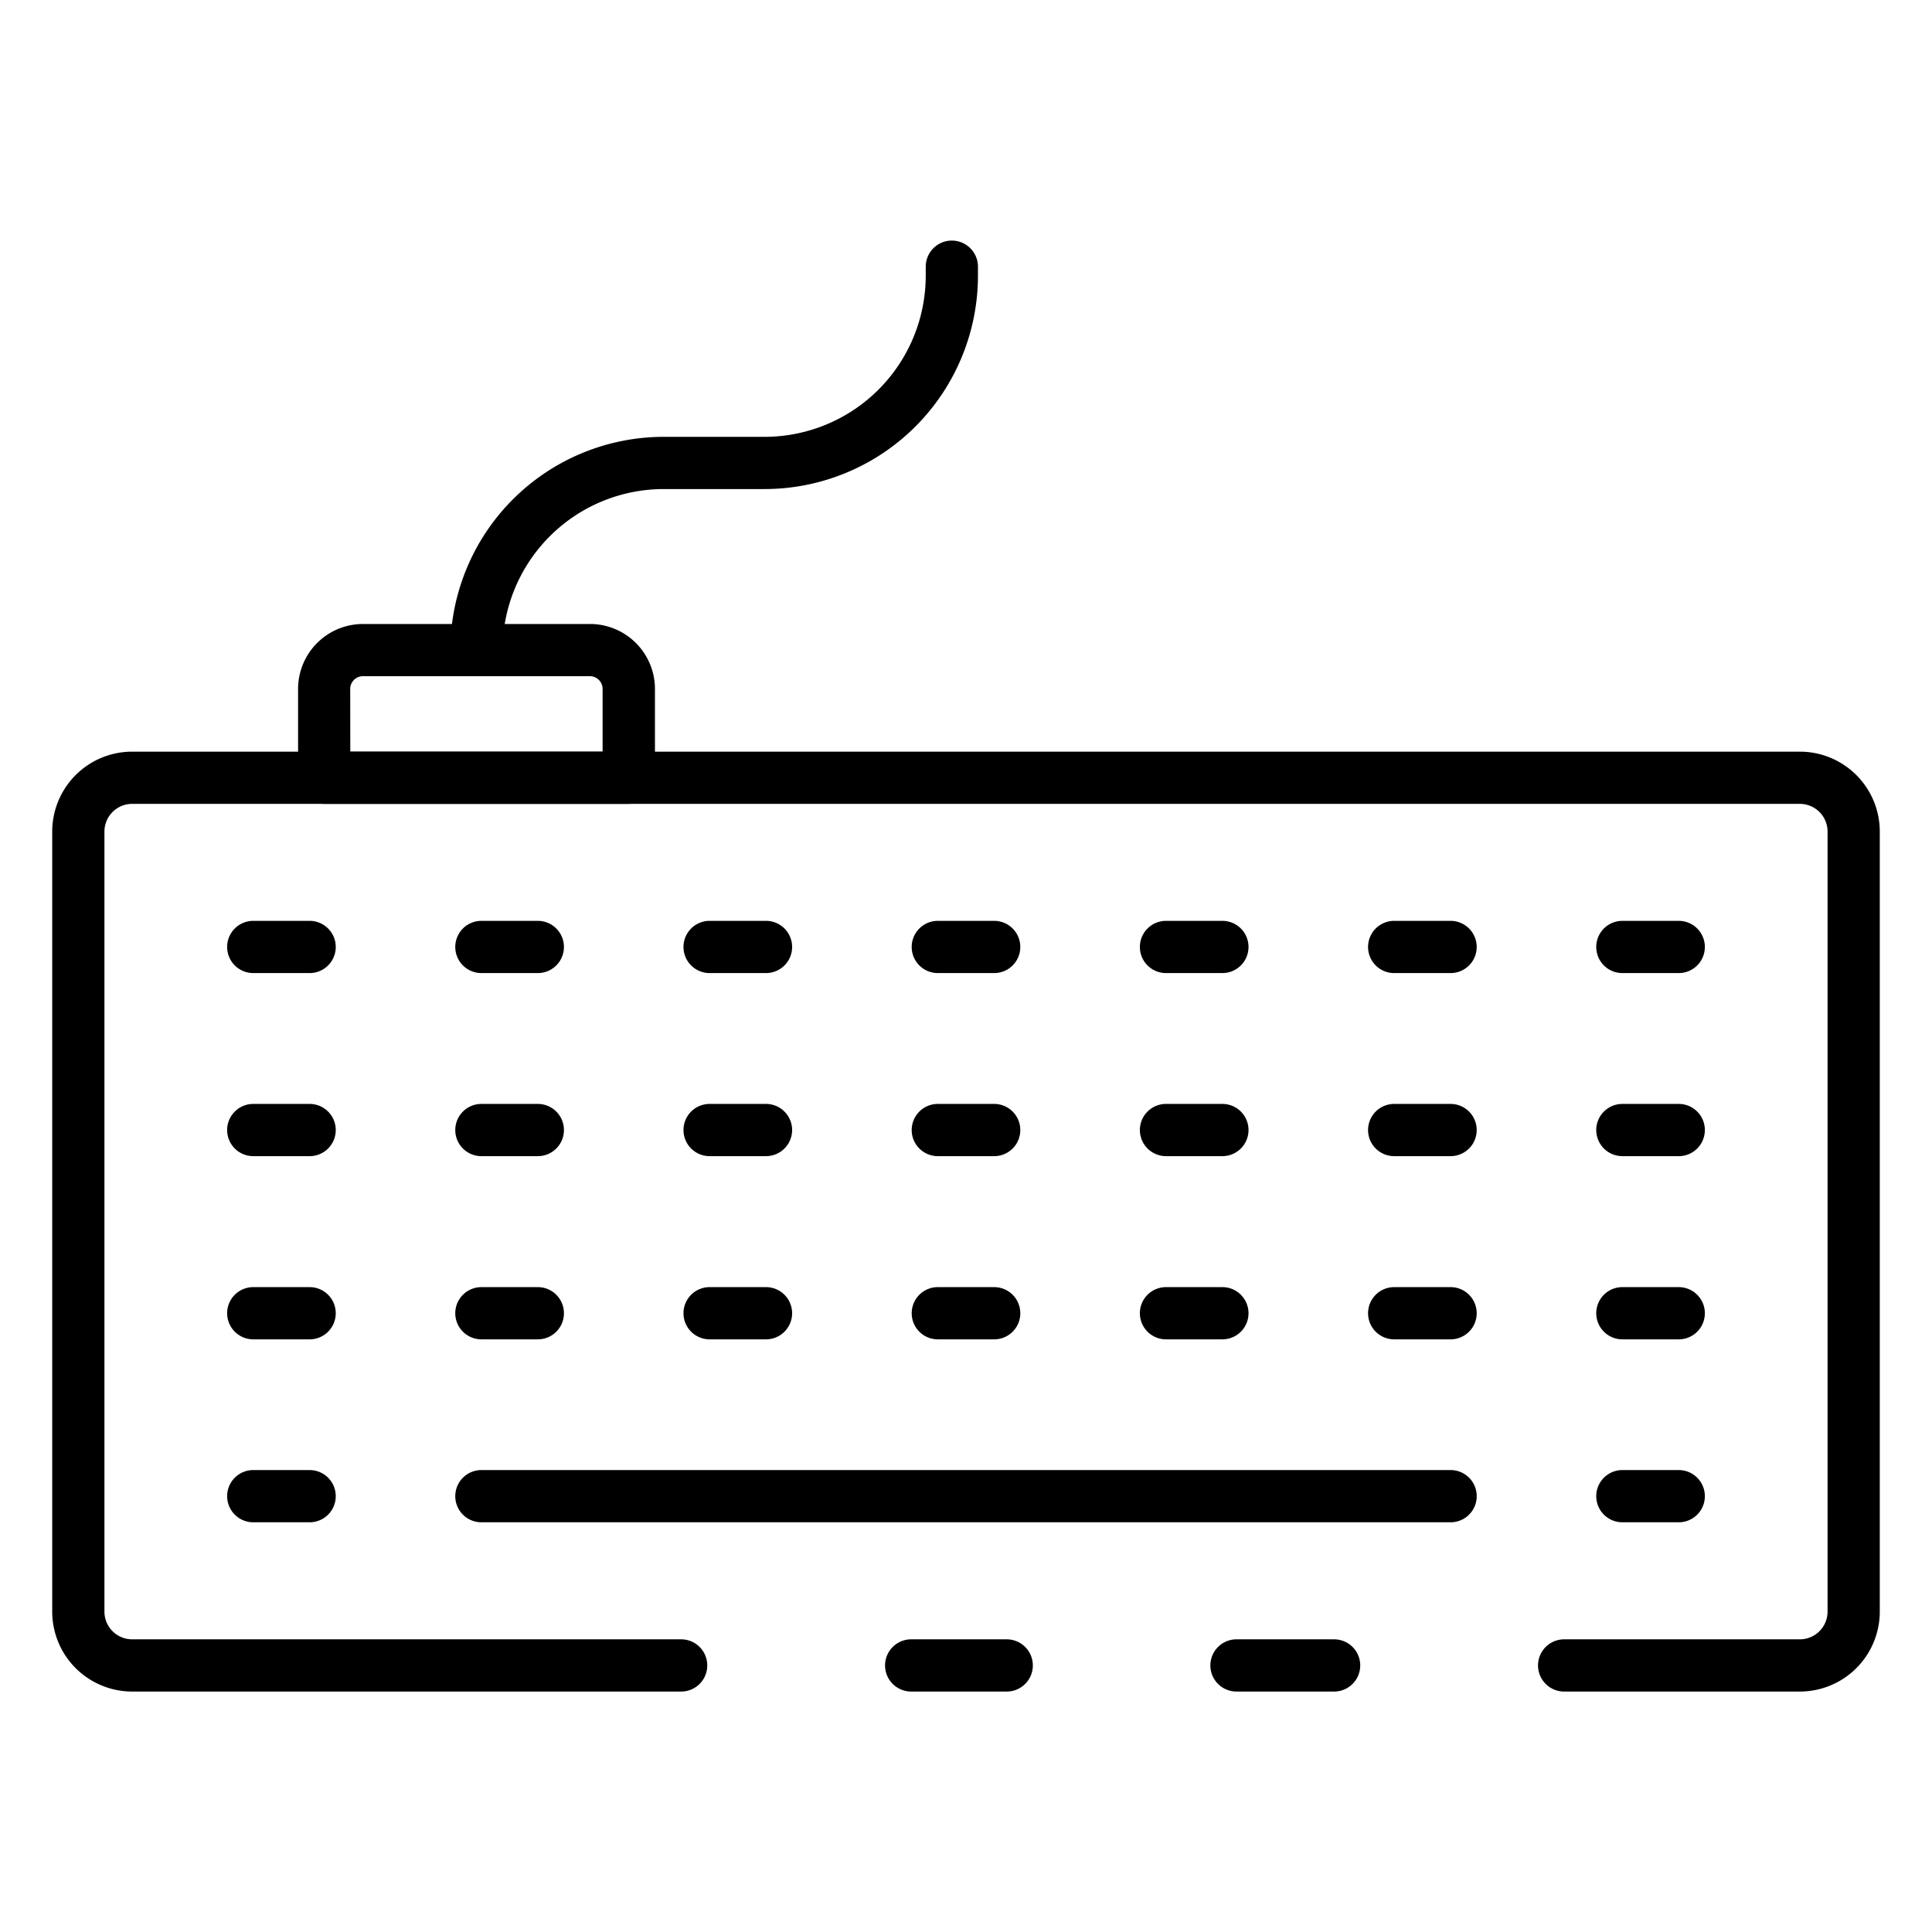 <svg class="svgicons" viewBox="0 0 74 74" xmlns="http://www.w3.org/2000/svg"><path d="m38.56 64.79h-3.66a1 1 0 1 1 0-2h3.66a1 1 0 0 1 0 2z"/><path d="m51.1 64.79h-3.74a1 1 0 1 1 0-2h3.74a1 1 0 0 1 0 2z"/><path d="m68.94 64.79h-9.03a1 1 0 1 1 0-2h9.03a1.062 1.062 0 0 0 1.06-1.06v-29.88a1.062 1.062 0 0 0 -1.06-1.06h-63.88a1.062 1.062 0 0 0 -1.06 1.06v29.88a1.062 1.062 0 0 0 1.06 1.06h21.03a1 1 0 0 1 0 2h-21.03a3.063 3.063 0 0 1 -3.06-3.06v-29.88a3.063 3.063 0 0 1 3.06-3.06h63.88a3.063 3.063 0 0 1 3.06 3.06v29.88a3.063 3.063 0 0 1 -3.06 3.06z"/><path class="key17 key-icon" d="m64.3 37.271h-2.16a1 1 0 0 1 0-2h2.16a1 1 0 0 1 0 2z"/><path d="m55.562 37.271h-2.162a1 1 0 1 1 0-2h2.161a1 1 0 0 1 0 2z"/><path d="m46.821 37.271h-2.161a1 1 0 0 1 0-2h2.161a1 1 0 0 1 0 2z"/><path d="m38.08 37.271h-2.16a1 1 0 0 1 0-2h2.16a1 1 0 0 1 0 2z"/><path d="m29.34 37.271h-2.161a1 1 0 0 1 0-2h2.161a1 1 0 1 1 0 2z"/><path class="key12 key-icon" d="m20.6 37.271h-2.162a1 1 0 0 1 0-2h2.162a1 1 0 1 1 0 2z"/><path d="m11.857 37.271h-2.157a1 1 0 0 1 0-2h2.16a1 1 0 0 1 0 2z"/><path d="m64.3 44.283h-2.16a1 1 0 0 1 0-2h2.16a1 1 0 0 1 0 2z"/><path d="m55.562 44.283h-2.162a1 1 0 1 1 0-2h2.161a1 1 0 0 1 0 2z"/><path class="key25 key-icon" d="m46.821 44.283h-2.161a1 1 0 0 1 0-2h2.161a1 1 0 0 1 0 2z"/><path class="key24 key-icon" d="m38.08 44.283h-2.16a1 1 0 0 1 0-2h2.16a1 1 0 0 1 0 2z"/><path class="key23 key-icon" d="m29.34 44.283h-2.161a1 1 0 0 1 0-2h2.161a1 1 0 1 1 0 2z"/><path d="m20.6 44.283h-2.162a1 1 0 0 1 0-2h2.162a1 1 0 1 1 0 2z"/><path d="m11.857 44.283h-2.157a1 1 0 0 1 0-2h2.16a1 1 0 0 1 0 2z"/><path d="m64.3 51.3h-2.16a1 1 0 0 1 0-2h2.16a1 1 0 0 1 0 2z"/><path class="key36 key-icon" d="m55.562 51.3h-2.162a1 1 0 1 1 0-2h2.161a1 1 0 0 1 0 2z"/><path d="m46.821 51.3h-2.161a1 1 0 0 1 0-2h2.161a1 1 0 0 1 0 2z"/><path d="m38.08 51.3h-2.16a1 1 0 0 1 0-2h2.16a1 1 0 0 1 0 2z"/><path d="m29.34 51.3h-2.161a1 1 0 0 1 0-2h2.161a1 1 0 1 1 0 2z"/><path class="key32 key-icon" d="m20.6 51.3h-2.162a1 1 0 0 1 0-2h2.162a1 1 0 1 1 0 2z"/><path d="m11.857 51.3h-2.157a1 1 0 0 1 0-2h2.16a1 1 0 0 1 0 2z"/><path d="m64.3 58.307h-2.16a1 1 0 0 1 0-2h2.16a1 1 0 0 1 0 2z"/><path class="key41 key-icon" d="m11.857 58.307h-2.157a1 1 0 0 1 0-2h2.16a1 1 0 0 1 0 2z"/><path d="m55.562 58.307h-37.124a1 1 0 0 1 0-2h37.124a1 1 0 0 1 0 2z"/><path d="m24.081 30.789h-11.664a1 1 0 0 1 -1-1v-3.406a2.489 2.489 0 0 1 2.483-2.483h8.7a2.489 2.489 0 0 1 2.486 2.487v3.406a1 1 0 0 1 -1.005.996zm-10.664-2h9.664v-2.406a.487.487 0 0 0 -.481-.483h-8.7a.487.487 0 0 0 -.486.487z"/><path d="m18.249 25.9a1 1 0 0 1 -1-1 8.178 8.178 0 0 1 8.169-8.168h3.871a6.177 6.177 0 0 0 6.169-6.169v-.348a1 1 0 1 1 2 0v.348a8.179 8.179 0 0 1 -8.169 8.169h-3.871a6.176 6.176 0 0 0 -6.169 6.168 1 1 0 0 1 -1 1z"/></svg>
